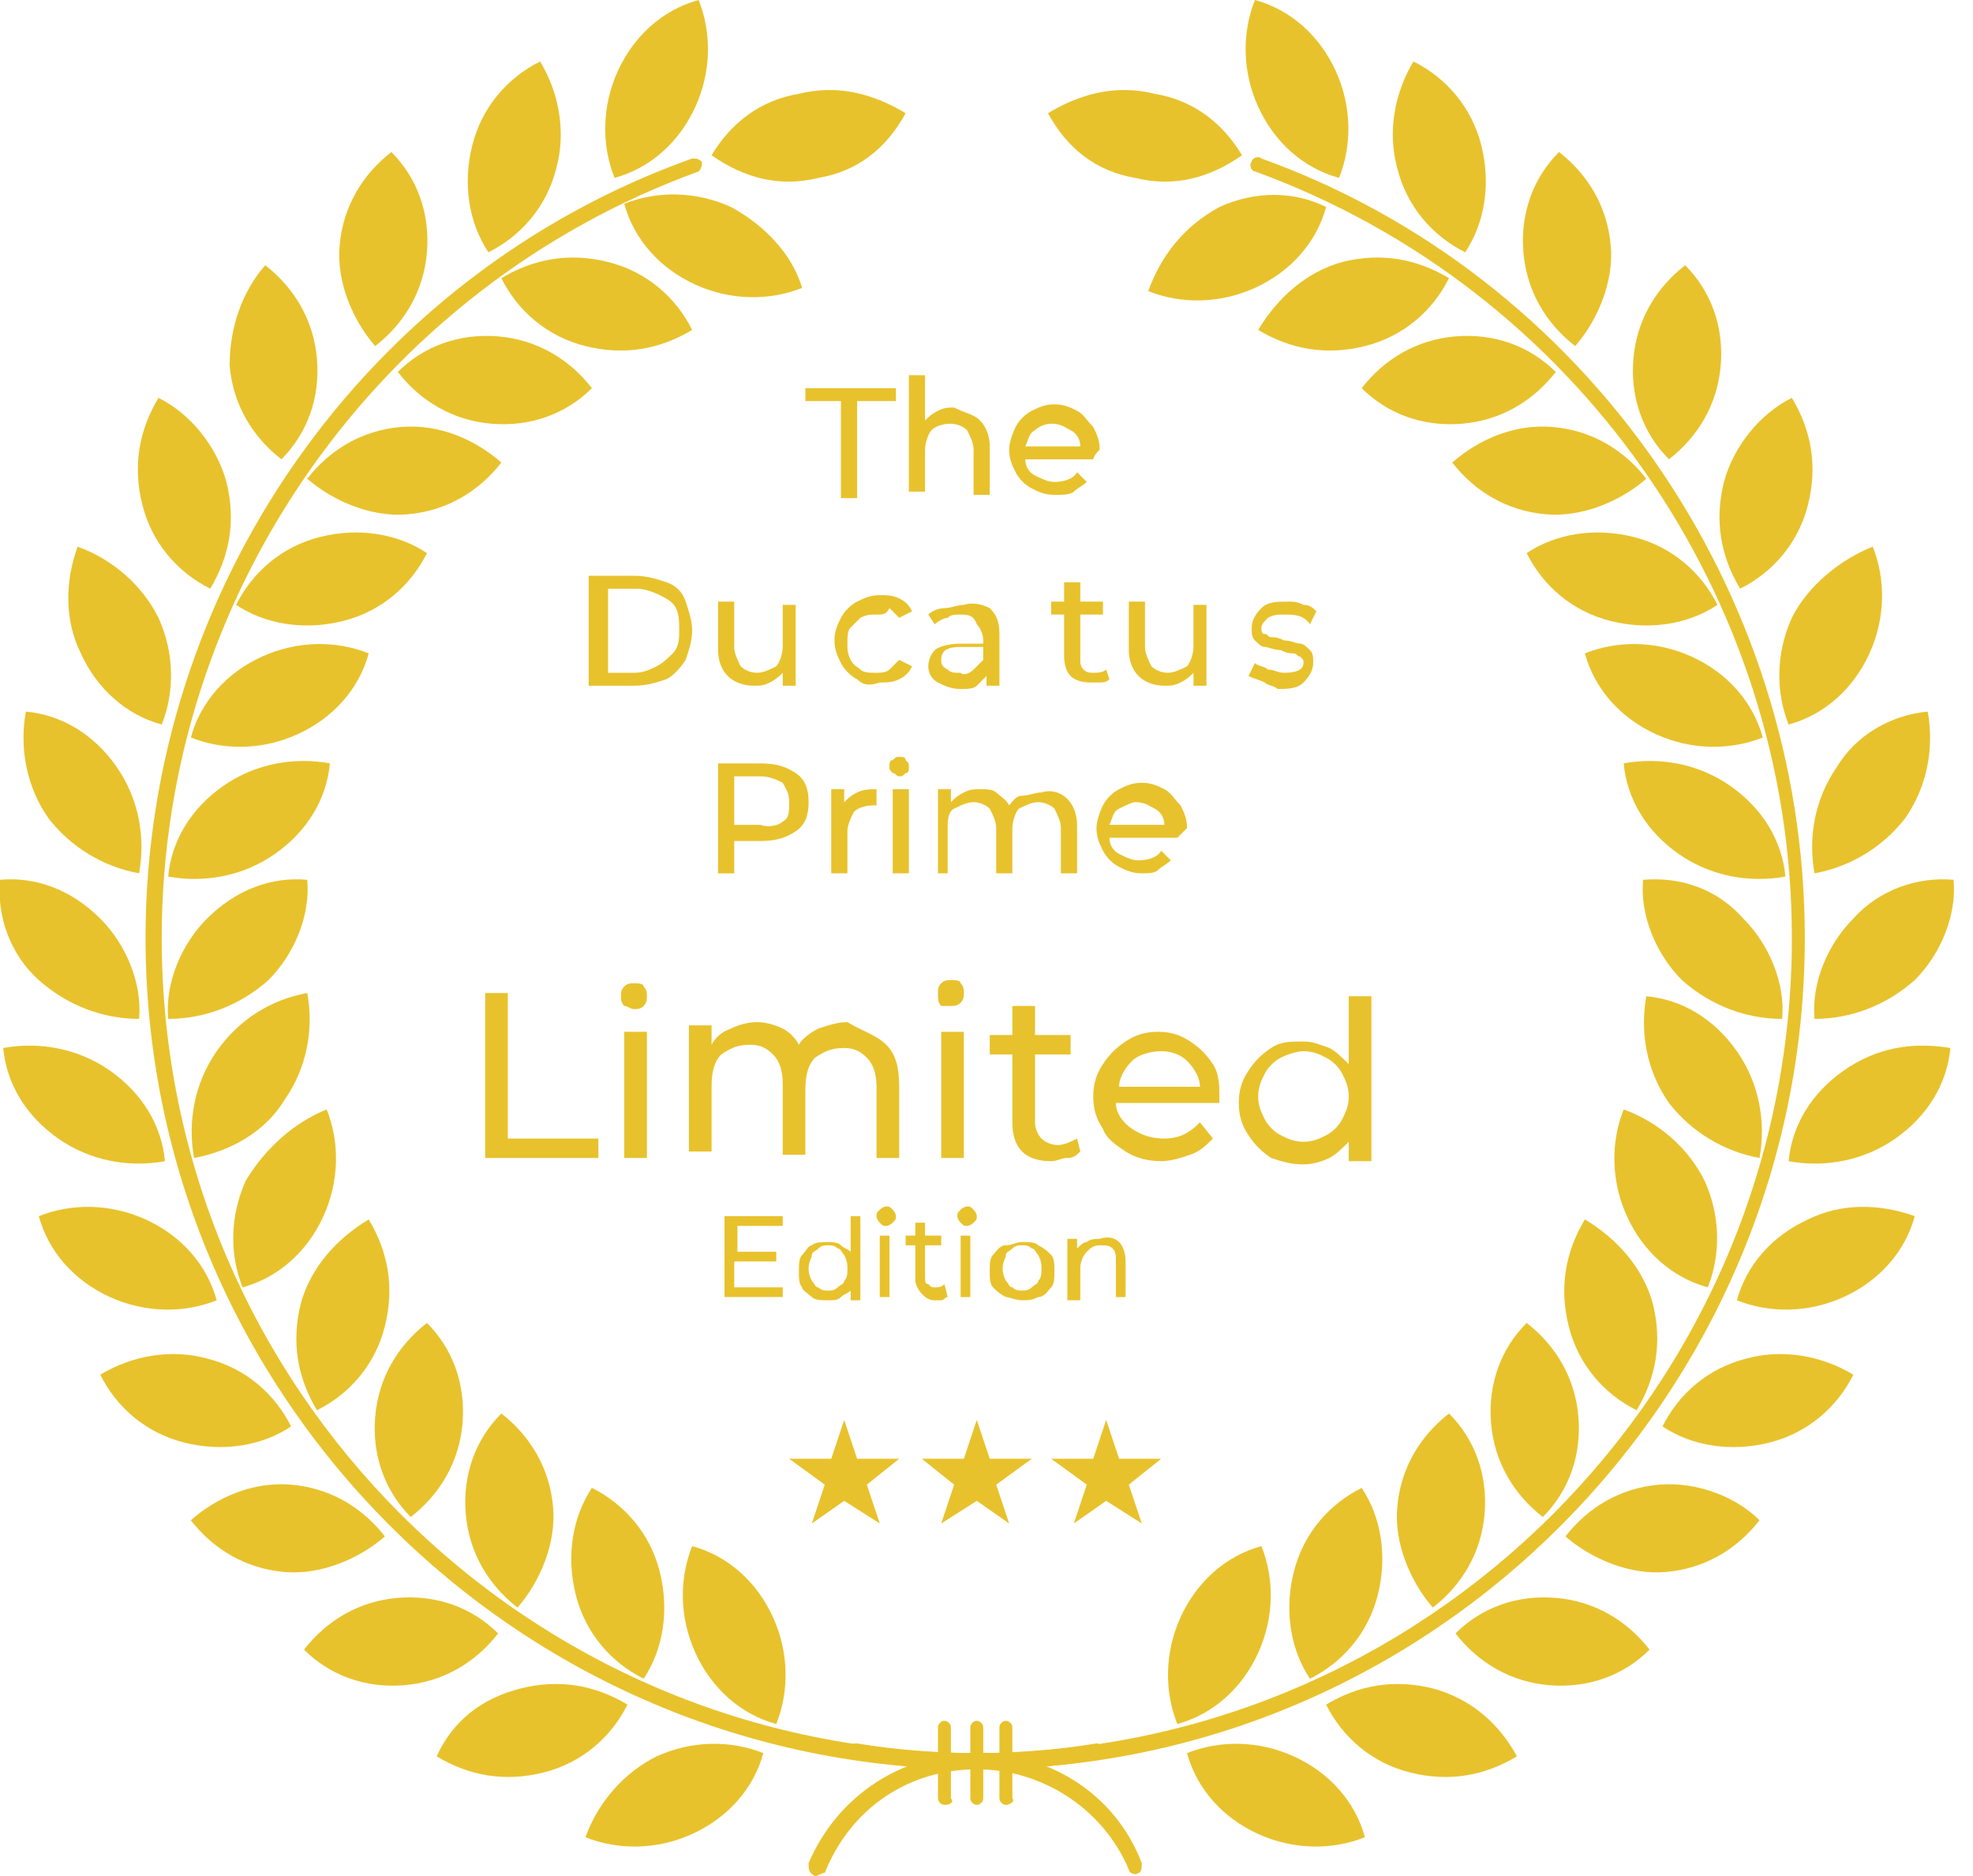 <svg width="61" height="58" viewBox="0 0 61 58" fill="none" xmlns="http://www.w3.org/2000/svg">
  <g clip-path="url(#clip0)">
    <path d="M21.5 3.3C21 4.4 20.1 5.2 19 5.5C18.6 4.5 18.6 3.3 19.1 2.2C19.6 1.1 20.5 0.3 21.6 0C22 1 22 2.2 21.5 3.3Z" fill="#E8C22C"/>
    <path d="M25.3 5.5C24.1 5.8 23 5.5 22 4.8C22.6 3.8 23.5 3.1 24.7 2.9C25.9 2.6 27 2.9 28 3.5C27.4 4.6 26.5 5.3 25.3 5.5Z" fill="#E8C22C"/>
    <path d="M22.6 6.4C21.5 5.9 20.3 5.9 19.3 6.3C19.6 7.4 20.4 8.3 21.5 8.8C22.6 9.3 23.8 9.3 24.8 8.9C24.5 7.9 23.7 7 22.6 6.4Z" fill="#E8C22C"/>
    <path d="M17.2 5.2C16.9 6.4 16.1 7.3 15.1 7.8C14.5 6.9 14.3 5.7 14.6 4.5C14.9 3.3 15.7 2.4 16.7 1.9C17.3 2.9 17.5 4.1 17.2 5.2Z" fill="#E8C22C"/>
    <path d="M18.8 8.1C17.6 7.8 16.5 8 15.5 8.6C16 9.6 16.9 10.4 18.1 10.7C19.3 11 20.4 10.8 21.4 10.2C20.9 9.2 20 8.4 18.8 8.1Z" fill="#E8C22C"/>
    <path d="M13.2 7.8C13.1 9 12.5 10 11.6 10.7C10.9 9.9 10.4 8.7 10.5 7.6C10.6 6.4 11.2 5.4 12.1 4.7C12.9 5.5 13.3 6.6 13.2 7.8Z" fill="#E8C22C"/>
    <path d="M15.4 10.4C14.2 10.3 13.1 10.7 12.3 11.5C13 12.4 14 13 15.2 13.1C16.4 13.2 17.5 12.8 18.3 12C17.6 11.1 16.6 10.5 15.4 10.4Z" fill="#E8C22C"/>
    <path d="M9.8 11.1C9.9 12.3 9.5 13.4 8.7 14.2C7.8 13.5 7.2 12.5 7.1 11.3C7.1 10.1 7.5 9 8.2 8.2C9.1 8.9 9.7 9.9 9.8 11.1Z" fill="#E8C22C"/>
    <path d="M12.4 13.2C11.2 13.3 10.2 13.9 9.5 14.8C10.3 15.5 11.5 16 12.6 15.9C13.8 15.8 14.8 15.2 15.5 14.3C14.7 13.6 13.6 13.1 12.4 13.2Z" fill="#E8C22C"/>
    <path d="M7 14.9C7.3 16.1 7.1 17.2 6.5 18.2C5.5 17.7 4.7 16.8 4.4 15.6C4.1 14.4 4.3 13.3 4.9 12.3C5.9 12.8 6.7 13.8 7 14.9Z" fill="#E8C22C"/>
    <path d="M9.9 16.6C8.7 16.9 7.8 17.7 7.3 18.7C8.2 19.3 9.4 19.5 10.6 19.2C11.8 18.9 12.7 18.1 13.2 17.1C12.3 16.5 11.1 16.3 9.9 16.6Z" fill="#E8C22C"/>
    <path d="M4.9 19.1C5.4 20.2 5.4 21.4 5 22.4C3.9 22.1 3 21.3 2.5 20.2C2 19.2 2 18 2.4 16.9C3.5 17.3 4.4 18.1 4.9 19.1Z" fill="#E8C22C"/>
    <path d="M8.1 20.3C7 20.8 6.2 21.7 5.9 22.8C6.9 23.2 8.1 23.2 9.2 22.7C10.3 22.2 11.1 21.3 11.4 20.2C10.4 19.8 9.2 19.8 8.1 20.3Z" fill="#E8C22C"/>
    <path d="M3.6 23.7C4.3 24.7 4.5 25.9 4.3 27C3.2 26.8 2.2 26.2 1.5 25.3C0.8 24.3 0.6 23.1 0.8 22C1.9 22.1 2.9 22.7 3.6 23.7Z" fill="#E8C22C"/>
    <path d="M6.9 24.3C5.9 25 5.3 26 5.2 27.1C6.3 27.3 7.5 27.1 8.5 26.4C9.5 25.7 10.1 24.7 10.2 23.6C9.1 23.4 7.9 23.6 6.9 24.3Z" fill="#E8C22C"/>
    <path d="M3.1 28.4C3.9 29.2 4.4 30.4 4.3 31.5C3.2 31.5 2.1 31.1 1.2 30.3C0.3 29.5 -0.1 28.3 -1.46497e-05 27.2C1.1 27.1 2.2 27.5 3.1 28.4Z" fill="#E8C22C"/>
    <path d="M6.4 28.4C5.6 29.2 5.1 30.4 5.2 31.5C6.3 31.5 7.4 31.1 8.3 30.3C9.1 29.5 9.6 28.3 9.5 27.2C8.4 27.1 7.3 27.5 6.4 28.4Z" fill="#E8C22C"/>
    <path d="M3.4 33.1C4.4 33.8 5 34.8 5.1 35.9C4 36.1 2.8 35.9 1.8 35.2C0.8 34.5 0.2 33.5 0.1 32.4C1.2 32.2 2.4 32.4 3.4 33.1Z" fill="#E8C22C"/>
    <path d="M6.7 32.5C6 33.5 5.8 34.7 6 35.8C7.1 35.6 8.2 35 8.8 34C9.5 33 9.7 31.8 9.5 30.7C8.4 30.9 7.4 31.5 6.7 32.5Z" fill="#E8C22C"/>
    <path d="M4.5 37.7C5.6 38.2 6.4 39.1 6.7 40.2C5.7 40.6 4.5 40.6 3.4 40.1C2.3 39.6 1.5 38.7 1.2 37.6C2.2 37.2 3.4 37.2 4.5 37.7Z" fill="#E8C22C"/>
    <path d="M7.6 36.5C7.1 37.6 7.1 38.8 7.5 39.8C8.6 39.5 9.5 38.7 10 37.6C10.5 36.5 10.5 35.3 10.1 34.3C9.1 34.7 8.2 35.5 7.6 36.5Z" fill="#E8C22C"/>
    <path d="M6.4 42C7.6 42.3 8.5 43.1 9 44.1C8.1 44.7 6.9 44.9 5.7 44.6C4.5 44.3 3.6 43.5 3.1 42.5C4.1 41.9 5.3 41.7 6.4 42Z" fill="#E8C22C"/>
    <path d="M9.3 40.3C9 41.5 9.2 42.6 9.8 43.6C10.8 43.1 11.6 42.2 11.9 41C12.2 39.8 12 38.7 11.4 37.7C10.4 38.3 9.6 39.2 9.3 40.3Z" fill="#E8C22C"/>
    <path d="M9 45.9C10.2 46 11.2 46.6 11.9 47.5C11.1 48.2 9.9 48.7 8.8 48.6C7.6 48.5 6.6 47.9 5.9 47C6.7 46.3 7.8 45.8 9 45.9Z" fill="#E8C22C"/>
    <path d="M11.6 43.8C11.5 45 11.9 46.1 12.7 46.9C13.6 46.2 14.2 45.2 14.3 44C14.4 42.8 14 41.7 13.2 40.9C12.3 41.6 11.7 42.6 11.6 43.8Z" fill="#E8C22C"/>
    <path d="M12.3 49.4C13.5 49.3 14.6 49.7 15.4 50.5C14.7 51.4 13.7 52 12.5 52.1C11.3 52.2 10.2 51.8 9.4 51C10.1 50.1 11.1 49.5 12.3 49.4Z" fill="#E8C22C"/>
    <path d="M14.4 46.8C14.5 48 15.1 49 16 49.7C16.7 48.9 17.2 47.7 17.1 46.6C17 45.4 16.4 44.4 15.5 43.7C14.7 44.5 14.3 45.6 14.4 46.8Z" fill="#E8C22C"/>
    <path d="M16.1 52.2C17.3 51.9 18.4 52.1 19.4 52.7C18.9 53.7 18 54.5 16.8 54.8C15.6 55.1 14.5 54.9 13.5 54.3C14 53.2 14.9 52.5 16.1 52.2Z" fill="#E8C22C"/>
    <path d="M17.8 49.3C18.1 50.5 18.9 51.4 19.9 51.9C20.5 51 20.7 49.8 20.4 48.6C20.1 47.4 19.3 46.5 18.3 46C17.7 46.9 17.5 48.1 17.8 49.3Z" fill="#E8C22C"/>
    <path d="M20.3 54.3C21.4 53.8 22.6 53.8 23.6 54.2C23.3 55.3 22.5 56.2 21.4 56.7C20.3 57.2 19.1 57.2 18.1 56.8C18.5 55.7 19.3 54.8 20.3 54.3Z" fill="#E8C22C"/>
    <path d="M21.5 51.1C22 52.2 22.9 53 24 53.3C24.4 52.3 24.4 51.1 23.9 50C23.4 48.9 22.5 48.1 21.4 47.8C21 48.8 21 50 21.5 51.1Z" fill="#E8C22C"/>
    <path d="M30.2 54.7C16 54.7 4.5 43.1 4.5 29C4.5 18.2 11.3 8.5 21.4 4.9C21.5 4.9 21.6 4.9 21.7 5C21.7 5.1 21.7 5.2 21.6 5.3C11.7 8.9 5 18.4 5 29C5 42.9 16.3 54.2 30.2 54.2C31.4 54.2 32.7 54.1 33.9 53.9C34 53.9 34.1 54 34.2 54.1C34.2 54.2 34.1 54.3 34 54.4C32.7 54.6 31.5 54.7 30.2 54.7Z" fill="#E8C22C"/>
    <path d="M38.9 3.3C39.4 4.4 40.3 5.2 41.4 5.5C41.8 4.5 41.8 3.3 41.3 2.2C40.8 1.1 39.9 0.3 38.8 0C38.4 1 38.4 2.2 38.9 3.3Z" fill="#E8C22C"/>
    <path d="M35.1 5.5C36.3 5.8 37.4 5.5 38.4 4.8C37.8 3.8 36.9 3.1 35.7 2.9C34.5 2.6 33.4 2.9 32.4 3.5C33 4.6 33.9 5.3 35.1 5.5Z" fill="#E8C22C"/>
    <path d="M37.7 6.4C38.8 5.9 40 5.9 41 6.4C40.7 7.5 39.9 8.4 38.8 8.9C37.7 9.4 36.5 9.4 35.5 9C35.9 7.9 36.6 7 37.7 6.4Z" fill="#E8C22C"/>
    <path d="M43.2 5.2C43.5 6.4 44.3 7.3 45.3 7.8C45.9 6.9 46.1 5.7 45.8 4.5C45.5 3.3 44.7 2.4 43.7 1.9C43.1 2.9 42.9 4.1 43.2 5.2Z" fill="#E8C22C"/>
    <path d="M41.5 8.1C42.7 7.8 43.8 8 44.8 8.6C44.3 9.6 43.4 10.4 42.2 10.7C41 11 39.9 10.8 38.9 10.2C39.5 9.2 40.4 8.4 41.5 8.1Z" fill="#E8C22C"/>
    <path d="M47.1 7.8C47.2 9 47.8 10 48.7 10.7C49.4 9.9 49.9 8.7 49.8 7.6C49.7 6.4 49.1 5.4 48.2 4.7C47.4 5.5 47 6.6 47.1 7.8Z" fill="#E8C22C"/>
    <path d="M45 10.4C46.2 10.3 47.3 10.7 48.1 11.5C47.4 12.4 46.4 13 45.2 13.1C44 13.2 42.9 12.8 42.1 12C42.8 11.1 43.8 10.5 45 10.4Z" fill="#E8C22C"/>
    <path d="M50.5 11.1C50.4 12.3 50.8 13.4 51.6 14.2C52.5 13.5 53.1 12.5 53.2 11.3C53.3 10.1 52.9 9 52.1 8.2C51.2 8.9 50.6 9.9 50.5 11.1Z" fill="#E8C22C"/>
    <path d="M48 13.2C49.2 13.3 50.2 13.9 50.9 14.8C50.1 15.5 48.9 16 47.8 15.9C46.6 15.8 45.6 15.2 44.9 14.3C45.7 13.6 46.8 13.1 48 13.2Z" fill="#E8C22C"/>
    <path d="M53.3 14.9C53 16.1 53.2 17.2 53.8 18.2C54.8 17.7 55.6 16.8 55.9 15.6C56.2 14.4 56 13.3 55.4 12.3C54.4 12.8 53.6 13.8 53.3 14.9Z" fill="#E8C22C"/>
    <path d="M50.5 16.6C51.7 16.9 52.6 17.7 53.1 18.7C52.2 19.3 51 19.5 49.8 19.2C48.6 18.9 47.7 18.1 47.2 17.1C48.1 16.5 49.3 16.3 50.5 16.6Z" fill="#E8C22C"/>
    <path d="M55.4 19.1C54.9 20.2 54.9 21.4 55.3 22.4C56.4 22.1 57.3 21.3 57.8 20.2C58.3 19.1 58.3 17.9 57.9 16.9C56.9 17.3 55.9 18.1 55.4 19.1Z" fill="#E8C22C"/>
    <path d="M52.3 20.3C53.4 20.8 54.2 21.7 54.5 22.8C53.5 23.2 52.3 23.2 51.2 22.7C50.1 22.2 49.3 21.3 49 20.2C50 19.8 51.2 19.8 52.3 20.3Z" fill="#E8C22C"/>
    <path d="M56.8 23.7C56.1 24.7 55.9 25.9 56.1 27C57.2 26.8 58.2 26.2 58.9 25.3C59.6 24.3 59.8 23.1 59.6 22C58.5 22.1 57.4 22.7 56.8 23.7Z" fill="#E8C22C"/>
    <path d="M53.5 24.3C54.5 25 55.1 26 55.2 27.1C54.1 27.3 52.9 27.1 51.9 26.4C50.9 25.7 50.3 24.7 50.2 23.6C51.3 23.4 52.5 23.6 53.5 24.3Z" fill="#E8C22C"/>
    <path d="M57.3 28.4C56.5 29.2 56 30.4 56.1 31.5C57.2 31.5 58.3 31.1 59.2 30.3C60 29.5 60.5 28.3 60.4 27.2C59.3 27.1 58.1 27.5 57.3 28.4Z" fill="#E8C22C"/>
    <path d="M53.9 28.4C54.7 29.2 55.2 30.4 55.1 31.5C54 31.5 52.9 31.1 52 30.3C51.2 29.5 50.7 28.3 50.8 27.2C52 27.1 53.1 27.5 53.9 28.4Z" fill="#E8C22C"/>
    <path d="M57 33.1C56 33.8 55.4 34.8 55.3 35.9C56.4 36.1 57.6 35.9 58.6 35.2C59.6 34.5 60.2 33.5 60.3 32.4C59.1 32.2 58 32.4 57 33.1Z" fill="#E8C22C"/>
    <path d="M53.7 32.5C54.4 33.5 54.6 34.7 54.4 35.8C53.3 35.6 52.3 35 51.6 34.1C50.9 33.1 50.7 31.9 50.9 30.8C52 30.9 53 31.5 53.7 32.5Z" fill="#E8C22C"/>
    <path d="M55.9 37.7C54.8 38.2 54 39.1 53.7 40.2C54.7 40.6 55.9 40.6 57 40.1C58.1 39.6 58.9 38.7 59.2 37.6C58.1 37.2 56.9 37.2 55.9 37.7Z" fill="#E8C22C"/>
    <path d="M52.7 36.5C53.2 37.6 53.2 38.8 52.8 39.8C51.7 39.5 50.8 38.7 50.3 37.6C49.8 36.5 49.8 35.3 50.2 34.3C51.3 34.7 52.2 35.5 52.7 36.5Z" fill="#E8C22C"/>
    <path d="M54 42C52.8 42.3 51.9 43.1 51.4 44.1C52.3 44.7 53.5 44.9 54.7 44.6C55.9 44.3 56.8 43.5 57.3 42.5C56.3 41.9 55.1 41.7 54 42Z" fill="#E8C22C"/>
    <path d="M51.1 40.3C51.4 41.5 51.2 42.6 50.6 43.6C49.6 43.1 48.8 42.2 48.5 41C48.2 39.8 48.4 38.7 49 37.7C50 38.3 50.8 39.2 51.1 40.3Z" fill="#E8C22C"/>
    <path d="M51.3 45.9C50.1 46 49.1 46.6 48.4 47.5C49.2 48.2 50.4 48.7 51.5 48.6C52.7 48.5 53.7 47.9 54.4 47C53.7 46.3 52.5 45.8 51.3 45.9Z" fill="#E8C22C"/>
    <path d="M48.8 43.8C48.9 45 48.5 46.1 47.7 46.9C46.8 46.2 46.2 45.2 46.1 44C46 42.8 46.4 41.7 47.2 40.9C48.1 41.6 48.7 42.6 48.8 43.8Z" fill="#E8C22C"/>
    <path d="M48.1 49.4C46.9 49.3 45.8 49.7 45 50.5C45.7 51.4 46.7 52 47.9 52.1C49.1 52.2 50.2 51.8 51 51C50.3 50.1 49.3 49.5 48.1 49.4Z" fill="#E8C22C"/>
    <path d="M45.9 46.8C45.8 48 45.2 49 44.3 49.7C43.6 48.9 43.1 47.7 43.2 46.6C43.3 45.4 43.9 44.4 44.8 43.7C45.6 44.5 46 45.6 45.9 46.8Z" fill="#E8C22C"/>
    <path d="M44.3 52.2C43.1 51.9 42 52.1 41 52.7C41.5 53.7 42.4 54.5 43.6 54.8C44.8 55.1 45.9 54.9 46.9 54.3C46.3 53.2 45.4 52.5 44.3 52.2Z" fill="#E8C22C"/>
    <path d="M42.6 49.3C42.3 50.5 41.5 51.4 40.5 51.9C39.9 51 39.7 49.8 40 48.6C40.3 47.4 41.1 46.5 42.1 46C42.7 46.9 42.9 48.1 42.6 49.3Z" fill="#E8C22C"/>
    <path d="M40 54.3C38.9 53.8 37.7 53.8 36.7 54.2C37 55.3 37.8 56.2 38.9 56.7C40 57.2 41.2 57.2 42.2 56.8C41.9 55.7 41.1 54.8 40 54.3Z" fill="#E8C22C"/>
    <path d="M38.9 51.1C38.4 52.2 37.5 53 36.4 53.3C36 52.3 36 51.1 36.5 50C37 48.9 37.9 48.1 39 47.8C39.4 48.8 39.4 50 38.9 51.1Z" fill="#E8C22C"/>
    <path d="M30.2 54.7C28.9 54.7 27.7 54.6 26.4 54.4C26.3 54.4 26.2 54.3 26.2 54.1C26.2 54 26.3 53.9 26.5 53.9C27.7 54.1 29 54.2 30.2 54.2C44.1 54.2 55.4 42.9 55.4 29C55.4 18.4 48.7 8.9 38.8 5.3C38.7 5.3 38.6 5.1 38.7 5C38.7 4.9 38.9 4.8 39 4.9C49 8.5 55.8 18.2 55.8 29C55.8 43.1 44.3 54.7 30.2 54.7Z" fill="#E8C22C"/>
    <path d="M25.2 58C25 57.9 25 57.8 25 57.6C25.9 55.5 27.9 54.2 30.2 54.2C32.5 54.2 34.5 55.5 35.3 57.6C35.3 57.7 35.3 57.9 35.2 57.9C35.1 58 34.9 57.9 34.9 57.8C34.1 55.9 32.2 54.7 30.2 54.7C28.1 54.7 26.3 55.9 25.5 57.9C25.4 57.9 25.3 58 25.2 58Z" fill="#E8C22C"/>
    <path d="M29.2 55.8C29.1 55.8 29 55.7 29 55.6V53.4C29 53.3 29.1 53.2 29.2 53.2C29.3 53.2 29.4 53.3 29.4 53.4V55.6C29.5 55.7 29.4 55.8 29.2 55.8Z" fill="#E8C22C"/>
    <path d="M30.2 55.8C30.1 55.8 30 55.7 30 55.6V53.4C30 53.3 30.1 53.2 30.2 53.2C30.3 53.2 30.4 53.3 30.4 53.4V55.6C30.4 55.7 30.3 55.8 30.2 55.8Z" fill="#E8C22C"/>
    <path d="M31.1 55.8C31 55.8 30.9 55.7 30.9 55.6V53.4C30.9 53.3 31 53.2 31.1 53.2C31.2 53.2 31.3 53.3 31.3 53.4V55.6C31.4 55.7 31.2 55.8 31.1 55.8Z" fill="#E8C22C"/>
    <path d="M26.1 43.9L26.5 45.1H27.8L26.8 45.9L27.2 47.1L26.1 46.4L25.1 47.1L25.5 45.9L24.4 45.1H25.7L26.1 43.9Z" fill="#E8C22C"/>
    <path d="M30.2 43.9L30.6 45.1H31.9L30.8 45.9L31.2 47.1L30.2 46.4L29.1 47.1L29.5 45.9L28.5 45.1H29.8L30.2 43.9Z" fill="#E8C22C"/>
    <path d="M34.2 43.9L34.6 45.1H35.9L34.9 45.9L35.3 47.1L34.2 46.4L33.2 47.1L33.6 45.9L32.5 45.1H33.8L34.2 43.9Z" fill="#E8C22C"/>
    <path d="M26.1 12.4H24.9V12H27.7V12.4H26.5V15.4H26V12.4H26.1Z" fill="#E8C22C"/>
    <path d="M30.3 13C30.5 13.2 30.6 13.5 30.6 13.8V15.3H30.1V13.9C30.1 13.7 30 13.5 29.9 13.3C29.8 13.2 29.6 13.1 29.4 13.1C29.1 13.1 28.9 13.2 28.8 13.3C28.7 13.4 28.6 13.7 28.6 13.9V15.2H28.1V11.6H28.6V13C28.7 12.9 28.8 12.8 29 12.7C29.2 12.6 29.3 12.6 29.5 12.6C29.9 12.8 30.1 12.8 30.3 13Z" fill="#E8C22C"/>
    <path d="M33.8 14.2H31.7C31.7 14.4 31.8 14.6 32 14.7C32.2 14.8 32.4 14.9 32.6 14.9C32.9 14.9 33.2 14.8 33.3 14.6L33.6 14.9C33.5 15 33.3 15.1 33.2 15.2C33.1 15.3 32.8 15.3 32.6 15.3C32.3 15.3 32.1 15.2 31.9 15.1C31.7 15 31.5 14.8 31.4 14.6C31.3 14.4 31.2 14.2 31.2 13.9C31.2 13.7 31.3 13.4 31.4 13.2C31.5 13 31.7 12.8 31.9 12.7C32.1 12.6 32.3 12.5 32.6 12.5C32.9 12.5 33.1 12.6 33.3 12.7C33.5 12.8 33.6 13 33.8 13.2C33.9 13.4 34 13.6 34 13.9C33.8 14.1 33.8 14.2 33.8 14.2ZM32 13.3C31.8 13.4 31.8 13.6 31.7 13.8H33.4C33.4 13.6 33.3 13.4 33.1 13.3C32.9 13.2 32.8 13.1 32.5 13.1C32.3 13.1 32.1 13.2 32 13.3Z" fill="#E8C22C"/>
    <path d="M18.2 17.8H19.6C20 17.8 20.3 17.9 20.6 18C20.9 18.1 21.1 18.3 21.2 18.6C21.3 18.9 21.4 19.2 21.4 19.5C21.4 19.8 21.3 20.1 21.2 20.4C21 20.7 20.8 20.9 20.6 21C20.3 21.1 20 21.2 19.6 21.2H18.2V17.8ZM19.6 20.8C19.9 20.8 20.1 20.7 20.3 20.6C20.5 20.5 20.7 20.3 20.8 20.2C21 20 21 19.7 21 19.5C21 19.3 21 19 20.9 18.8C20.8 18.6 20.6 18.5 20.4 18.4C20.2 18.3 19.9 18.2 19.7 18.2H18.8V20.8H19.6Z" fill="#E8C22C"/>
    <path d="M24.6 18.6V21.2H24.2V20.8C24.1 20.9 24 21 23.8 21.1C23.6 21.2 23.5 21.2 23.3 21.2C23 21.2 22.7 21.1 22.5 20.9C22.3 20.7 22.2 20.4 22.2 20.1V18.6H22.7V20C22.7 20.2 22.8 20.4 22.9 20.6C23 20.7 23.2 20.8 23.4 20.8C23.6 20.8 23.8 20.7 24 20.6C24.1 20.5 24.2 20.2 24.2 20V18.7H24.6V18.6Z" fill="#E8C22C"/>
    <path d="M26.5 21C26.3 20.9 26.1 20.7 26 20.5C25.9 20.3 25.8 20.1 25.8 19.8C25.8 19.5 25.9 19.3 26 19.1C26.1 18.9 26.3 18.7 26.5 18.6C26.7 18.5 26.9 18.4 27.2 18.4C27.4 18.4 27.6 18.4 27.8 18.5C28 18.6 28.1 18.7 28.2 18.9L27.8 19.1C27.7 19 27.6 18.9 27.5 18.8C27.4 19 27.3 19 27.1 19C26.9 19 26.8 19 26.6 19.1C26.5 19.2 26.4 19.3 26.3 19.4C26.2 19.5 26.2 19.7 26.2 19.9C26.2 20.1 26.2 20.2 26.3 20.4C26.4 20.6 26.5 20.6 26.6 20.7C26.7 20.8 26.9 20.8 27.1 20.8C27.2 20.8 27.4 20.8 27.5 20.7C27.6 20.6 27.7 20.5 27.8 20.4L28.2 20.6C28.1 20.8 28 20.9 27.8 21C27.6 21.1 27.4 21.1 27.2 21.1C26.9 21.2 26.7 21.2 26.5 21Z" fill="#E8C22C"/>
    <path d="M30.6 18.801C30.8 19.001 30.9 19.201 30.9 19.601V21.201H30.5V20.901C30.4 21.001 30.3 21.101 30.2 21.201C30.1 21.301 29.9 21.301 29.7 21.301C29.4 21.301 29.2 21.201 29 21.101C28.8 21.001 28.7 20.801 28.7 20.601C28.7 20.401 28.8 20.201 28.9 20.101C29 20.001 29.3 19.901 29.7 19.901H30.4V19.801C30.4 19.601 30.3 19.401 30.2 19.301C30.1 19.001 29.9 19.001 29.7 19.001C29.5 19.001 29.4 19.001 29.3 19.101C29.2 19.101 29 19.201 28.9 19.301L28.7 19.001C28.8 18.901 29 18.801 29.2 18.801C29.4 18.801 29.6 18.701 29.8 18.701C30.1 18.601 30.4 18.701 30.6 18.801ZM30.1 20.701C30.2 20.601 30.3 20.501 30.4 20.401V20.001H29.7C29.3 20.001 29.1 20.101 29.1 20.401C29.1 20.501 29.1 20.601 29.3 20.701C29.4 20.801 29.5 20.801 29.7 20.801C29.8 20.901 30 20.801 30.1 20.701Z" fill="#E8C22C"/>
    <path d="M34.3 21C34.2 21.1 34.1 21.1 34 21.1C33.9 21.1 33.8 21.1 33.7 21.1C33.4 21.1 33.2 21 33.1 20.9C33 20.8 32.9 20.6 32.9 20.3V19H32.5V18.6H32.9V18H33.4V18.6H34.1V19H33.4V20.4C33.4 20.5 33.4 20.6 33.5 20.7C33.6 20.8 33.7 20.8 33.8 20.8C33.9 20.8 34.1 20.8 34.2 20.7L34.3 21Z" fill="#E8C22C"/>
    <path d="M37.3 18.6V21.2H36.9V20.8C36.8 20.9 36.7 21 36.5 21.1C36.3 21.2 36.2 21.2 36 21.2C35.7 21.2 35.4 21.1 35.2 20.9C35 20.7 34.9 20.4 34.9 20.1V18.6H35.4V20C35.4 20.2 35.5 20.4 35.6 20.6C35.7 20.7 35.9 20.8 36.1 20.8C36.3 20.8 36.5 20.7 36.7 20.6C36.8 20.5 36.9 20.2 36.9 20V18.7H37.3V18.6Z" fill="#E8C22C"/>
    <path d="M39.1 21.1C38.9 21 38.8 21 38.6 20.9L38.8 20.5C38.9 20.6 39.1 20.6 39.2 20.7C39.4 20.7 39.5 20.8 39.7 20.8C40.1 20.8 40.3 20.7 40.3 20.5C40.3 20.4 40.3 20.4 40.2 20.3C40.1 20.3 40.1 20.2 40 20.2C39.9 20.2 39.8 20.2 39.6 20.1C39.4 20.1 39.2 20 39.1 20C39 20 38.9 19.9 38.8 19.8C38.7 19.7 38.7 19.6 38.7 19.4C38.7 19.2 38.8 19 39 18.8C39.2 18.6 39.5 18.6 39.8 18.6C40 18.6 40.1 18.6 40.3 18.7C40.5 18.7 40.6 18.8 40.7 18.9L40.5 19.3C40.3 19 40 19 39.7 19C39.5 19 39.4 19 39.2 19.1C39.1 19.2 39 19.3 39 19.4C39 19.5 39 19.6 39.1 19.6C39.2 19.6 39.2 19.7 39.3 19.7C39.4 19.7 39.5 19.7 39.7 19.8C39.9 19.8 40.1 19.9 40.2 19.9C40.3 19.9 40.4 20 40.5 20.1C40.6 20.2 40.6 20.3 40.6 20.5C40.6 20.7 40.5 20.9 40.3 21.1C40.1 21.3 39.8 21.3 39.5 21.3C39.4 21.2 39.2 21.2 39.1 21.1Z" fill="#E8C22C"/>
    <path d="M24.6 23.901C24.9 24.101 25 24.401 25 24.801C25 25.201 24.9 25.501 24.6 25.701C24.3 25.901 24 26.001 23.5 26.001H22.7V27.001H22.2V23.601H23.5C24 23.601 24.3 23.701 24.6 23.901ZM24.2 25.401C24.4 25.301 24.4 25.101 24.4 24.801C24.4 24.501 24.3 24.401 24.2 24.201C24 24.101 23.8 24.001 23.5 24.001H22.7V25.501H23.5C23.8 25.601 24.1 25.501 24.2 25.401Z" fill="#E8C22C"/>
    <path d="M26.5 24.5C26.7 24.4 26.9 24.4 27.1 24.4V24.9H27C26.7 24.9 26.5 25 26.4 25.1C26.3 25.3 26.2 25.5 26.2 25.7V27H25.7V24.4H26.1V24.8C26.2 24.7 26.3 24.6 26.5 24.5Z" fill="#E8C22C"/>
    <path d="M27.6 23.9C27.5 23.8 27.5 23.8 27.5 23.7C27.5 23.6 27.5 23.5 27.6 23.5C27.7 23.4 27.7 23.4 27.8 23.4C27.9 23.4 28 23.4 28 23.5C28.1 23.6 28.1 23.6 28.1 23.7C28.1 23.8 28.1 23.9 28 23.9C27.9 24 27.9 24 27.8 24C27.7 24 27.7 23.9 27.6 23.9ZM27.6 24.4H28.1V27H27.6V24.4Z" fill="#E8C22C"/>
    <path d="M33 24.7C33.2 24.9 33.3 25.2 33.3 25.5V27H32.8V25.6C32.8 25.4 32.7 25.2 32.6 25C32.5 24.9 32.3 24.8 32.1 24.8C31.9 24.8 31.7 24.9 31.5 25C31.4 25.1 31.3 25.4 31.3 25.6V27H30.8V25.6C30.8 25.4 30.7 25.2 30.6 25C30.5 24.9 30.3 24.8 30.1 24.8C29.9 24.8 29.7 24.9 29.5 25C29.3 25.1 29.3 25.4 29.3 25.6V27H29V24.4H29.4V24.8C29.5 24.7 29.6 24.6 29.8 24.5C30 24.4 30.1 24.4 30.3 24.4C30.5 24.4 30.7 24.4 30.8 24.5C30.9 24.6 31.1 24.7 31.2 24.9C31.3 24.8 31.4 24.6 31.6 24.6C31.8 24.6 32 24.5 32.2 24.5C32.5 24.4 32.8 24.5 33 24.7Z" fill="#E8C22C"/>
    <path d="M36.4 25.9H34.3C34.3 26.1 34.4 26.3 34.6 26.4C34.8 26.5 35 26.6 35.2 26.6C35.5 26.6 35.8 26.5 35.9 26.3L36.2 26.6C36.1 26.7 35.9 26.8 35.8 26.9C35.7 27 35.5 27 35.3 27C35 27 34.8 26.9 34.6 26.8C34.4 26.7 34.2 26.5 34.1 26.3C34 26.1 33.9 25.9 33.9 25.6C33.9 25.4 34 25.1 34.1 24.9C34.2 24.7 34.4 24.5 34.6 24.4C34.8 24.3 35 24.2 35.3 24.2C35.6 24.2 35.8 24.3 36 24.4C36.2 24.5 36.3 24.7 36.5 24.9C36.6 25.1 36.7 25.3 36.7 25.6C36.5 25.8 36.5 25.8 36.4 25.9ZM34.6 25C34.4 25.1 34.4 25.3 34.3 25.5H36C36 25.3 35.9 25.1 35.7 25C35.5 24.9 35.4 24.8 35.1 24.8C35 24.8 34.8 24.9 34.6 25Z" fill="#E8C22C"/>
    <path d="M15 30.7H15.7V35.2H18.5V35.8H15V30.7Z" fill="#E8C22C"/>
    <path d="M19.3 31.099C19.2 30.999 19.2 30.899 19.2 30.799C19.2 30.699 19.2 30.599 19.3 30.499C19.4 30.399 19.5 30.399 19.6 30.399C19.7 30.399 19.9 30.399 19.9 30.499C20 30.599 20 30.699 20 30.799C20 30.899 20 30.999 19.9 31.099C19.8 31.199 19.7 31.199 19.6 31.199C19.5 31.199 19.4 31.099 19.3 31.099ZM19.3 31.899H20V35.799H19.3V31.899Z" fill="#E8C22C"/>
    <path d="M27.4 32.3C27.7 32.6 27.8 33 27.8 33.6V35.8H27.1V33.6C27.1 33.2 27 32.9 26.8 32.7C26.6 32.5 26.4 32.4 26.1 32.4C25.7 32.4 25.5 32.5 25.2 32.7C25 32.9 24.9 33.2 24.9 33.7V35.7H24.2V33.5C24.2 33.1 24.1 32.8 23.9 32.6C23.7 32.4 23.5 32.3 23.2 32.3C22.8 32.3 22.6 32.4 22.3 32.6C22.1 32.8 22 33.1 22 33.6V35.6H21.3V31.7H22V32.3C22.1 32.1 22.3 31.9 22.6 31.8C22.8 31.7 23.1 31.6 23.4 31.6C23.7 31.6 24 31.7 24.2 31.8C24.4 31.9 24.6 32.1 24.7 32.3C24.8 32.1 25.1 31.9 25.3 31.8C25.6 31.7 25.9 31.6 26.2 31.6C26.7 31.9 27.1 32 27.4 32.3Z" fill="#E8C22C"/>
    <path d="M29.1 31.1C29 31 29 30.9 29 30.7C29 30.6 29 30.5 29.1 30.4C29.2 30.3 29.3 30.3 29.4 30.3C29.5 30.3 29.7 30.3 29.7 30.4C29.8 30.5 29.8 30.6 29.8 30.7C29.8 30.8 29.8 30.9 29.7 31C29.6 31.1 29.5 31.1 29.4 31.1C29.3 31.1 29.2 31.1 29.1 31.1ZM29.1 31.9H29.8V35.8H29.1V31.9Z" fill="#E8C22C"/>
    <path d="M33.4 35.6C33.3 35.7 33.2 35.8 33 35.8C32.8 35.8 32.7 35.9 32.5 35.9C32.1 35.9 31.8 35.8 31.6 35.6C31.4 35.4 31.3 35.1 31.3 34.7V32.6H30.6V32H31.3V31.1H32V32H33.1V32.6H32V34.7C32 34.9 32.1 35.1 32.2 35.2C32.3 35.3 32.5 35.4 32.7 35.4C32.9 35.4 33.1 35.3 33.3 35.2L33.4 35.6Z" fill="#E8C22C"/>
    <path d="M37.7 34.099H34.5C34.5 34.399 34.7 34.699 35 34.899C35.3 35.099 35.6 35.199 36 35.199C36.5 35.199 36.8 34.999 37.1 34.699L37.5 35.199C37.3 35.399 37.1 35.599 36.8 35.699C36.5 35.799 36.2 35.899 35.9 35.899C35.5 35.899 35.1 35.799 34.8 35.599C34.5 35.399 34.2 35.199 34.1 34.899C33.9 34.599 33.8 34.299 33.8 33.899C33.8 33.499 33.9 33.199 34.1 32.899C34.3 32.599 34.5 32.399 34.8 32.199C35.1 31.999 35.4 31.899 35.8 31.899C36.2 31.899 36.5 31.999 36.8 32.199C37.1 32.399 37.3 32.599 37.5 32.899C37.7 33.199 37.7 33.599 37.7 33.899C37.7 33.999 37.7 33.999 37.7 34.099ZM35 32.799C34.8 32.999 34.6 33.299 34.6 33.599H37.1C37.1 33.299 36.9 32.999 36.7 32.799C36.5 32.599 36.2 32.499 35.9 32.499C35.6 32.499 35.2 32.599 35 32.799Z" fill="#E8C22C"/>
    <path d="M42.4 30.399V35.899H41.7V35.299C41.5 35.499 41.3 35.699 41.1 35.799C40.9 35.899 40.6 35.999 40.3 35.999C39.9 35.999 39.6 35.899 39.3 35.799C39 35.599 38.8 35.399 38.6 35.099C38.4 34.799 38.3 34.499 38.3 34.099C38.3 33.699 38.4 33.399 38.6 33.099C38.8 32.799 39 32.599 39.3 32.399C39.6 32.199 39.9 32.199 40.3 32.199C40.6 32.199 40.8 32.299 41.1 32.399C41.3 32.499 41.5 32.699 41.7 32.899V30.799H42.4V30.399ZM41 35.099C41.2 34.999 41.4 34.799 41.5 34.599C41.6 34.399 41.7 34.199 41.7 33.899C41.7 33.599 41.6 33.399 41.5 33.199C41.4 32.999 41.2 32.799 41 32.699C40.8 32.599 40.6 32.499 40.3 32.499C40.1 32.499 39.8 32.599 39.6 32.699C39.4 32.799 39.2 32.999 39.1 33.199C39 33.399 38.9 33.599 38.9 33.899C38.9 34.199 39 34.399 39.1 34.599C39.2 34.799 39.4 34.999 39.6 35.099C39.8 35.199 40 35.299 40.3 35.299C40.6 35.299 40.8 35.199 41 35.099Z" fill="#E8C22C"/>
    <path d="M24.2 39.8V40.1H22.4V37.6H24.2V37.9H22.8V38.7H24V39H22.7V39.8H24.2Z" fill="#E8C22C"/>
    <path d="M26.6 37.5V40.2H26.3V39.9C26.2 40 26.1 40 26 40.1C25.9 40.2 25.8 40.2 25.6 40.2C25.4 40.2 25.2 40.2 25.1 40.1C25 40 24.8 39.9 24.8 39.8C24.7 39.7 24.7 39.5 24.7 39.3C24.7 39.1 24.7 38.9 24.8 38.8C24.9 38.7 25 38.5 25.1 38.5C25.2 38.4 25.4 38.4 25.6 38.4C25.7 38.4 25.9 38.4 26 38.5C26.1 38.6 26.2 38.6 26.3 38.7V37.6H26.6V37.5ZM25.9 39.8C26 39.7 26.1 39.7 26.1 39.6C26.2 39.5 26.2 39.4 26.2 39.2C26.2 39.1 26.2 39 26.1 38.8C26 38.7 26 38.6 25.9 38.6C25.8 38.5 25.7 38.5 25.6 38.5C25.5 38.5 25.4 38.5 25.3 38.6C25.2 38.7 25.1 38.7 25.1 38.8C25.1 38.9 25 39 25 39.2C25 39.3 25 39.4 25.1 39.6C25.2 39.7 25.2 39.8 25.3 39.8C25.4 39.9 25.5 39.9 25.6 39.9C25.7 39.9 25.8 39.9 25.9 39.8Z" fill="#E8C22C"/>
    <path d="M27.2 37.8C27.2 37.8 27.1 37.7 27.1 37.6C27.1 37.5 27.1 37.5 27.2 37.4C27.2 37.4 27.3 37.3 27.4 37.3C27.5 37.3 27.5 37.3 27.6 37.4C27.6 37.4 27.7 37.5 27.7 37.6C27.7 37.7 27.7 37.7 27.6 37.8C27.6 37.8 27.5 37.9 27.4 37.9C27.3 37.9 27.3 37.9 27.2 37.8ZM27.2 38.2H27.5V40.1H27.2V38.2Z" fill="#E8C22C"/>
    <path d="M29.3 40.1C29.2 40.1 29.2 40.2 29.1 40.2C29 40.2 28.9 40.2 28.9 40.2C28.7 40.2 28.6 40.1 28.5 40C28.4 39.9 28.3 39.7 28.3 39.6V38.5H28V38.2H28.3V37.8H28.6V38.2H29.1V38.5H28.6V39.5C28.6 39.6 28.6 39.7 28.7 39.7C28.8 39.8 28.8 39.8 28.9 39.8C29 39.8 29.1 39.8 29.2 39.7L29.3 40.1Z" fill="#E8C22C"/>
    <path d="M29.7 37.8C29.7 37.8 29.6 37.7 29.6 37.6C29.6 37.5 29.6 37.5 29.7 37.4C29.7 37.4 29.8 37.3 29.9 37.3C30 37.3 30 37.3 30.1 37.4C30.1 37.4 30.2 37.5 30.2 37.6C30.2 37.7 30.2 37.7 30.1 37.8C30.1 37.8 30 37.9 29.9 37.9C29.8 37.9 29.8 37.9 29.7 37.8ZM29.7 38.2H30V40.1H29.7V38.2Z" fill="#E8C22C"/>
    <path d="M31.1 40.099C30.9 39.999 30.8 39.899 30.7 39.799C30.6 39.699 30.6 39.499 30.6 39.299C30.6 39.099 30.6 38.899 30.7 38.799C30.8 38.699 30.9 38.499 31.1 38.499C31.3 38.499 31.4 38.399 31.6 38.399C31.8 38.399 32 38.399 32.1 38.499C32.3 38.599 32.4 38.699 32.5 38.799C32.6 38.899 32.6 39.099 32.6 39.299C32.6 39.499 32.6 39.699 32.5 39.799C32.4 39.899 32.3 40.099 32.1 40.099C31.9 40.199 31.8 40.199 31.6 40.199C31.4 40.199 31.2 40.099 31.1 40.099ZM31.9 39.799C32 39.699 32.1 39.699 32.1 39.599C32.2 39.499 32.2 39.399 32.2 39.199C32.2 39.099 32.2 38.999 32.1 38.799C32 38.699 32 38.599 31.9 38.599C31.8 38.499 31.7 38.499 31.6 38.499C31.5 38.499 31.4 38.499 31.3 38.599C31.2 38.699 31.1 38.699 31.1 38.799C31.1 38.899 31 38.999 31 39.199C31 39.299 31 39.399 31.1 39.599C31.2 39.699 31.2 39.799 31.3 39.799C31.4 39.899 31.5 39.899 31.6 39.899C31.7 39.899 31.8 39.899 31.9 39.799Z" fill="#E8C22C"/>
    <path d="M34.6 38.4C34.7 38.5 34.8 38.7 34.8 39V40.1H34.5V39C34.5 38.8 34.5 38.7 34.4 38.6C34.3 38.5 34.2 38.5 34 38.5C33.8 38.5 33.7 38.6 33.6 38.7C33.5 38.8 33.4 39 33.4 39.2V40.2H33V38.3H33.3V38.6C33.4 38.5 33.5 38.4 33.6 38.4C33.7 38.3 33.9 38.3 34 38.3C34.3 38.2 34.5 38.3 34.6 38.4Z" fill="#E8C22C"/>
  </g>
  <defs>
    <clipPath id="clip0">
      <rect width="60.4" height="58" fill="white"/>
    </clipPath>
  </defs>
</svg>
